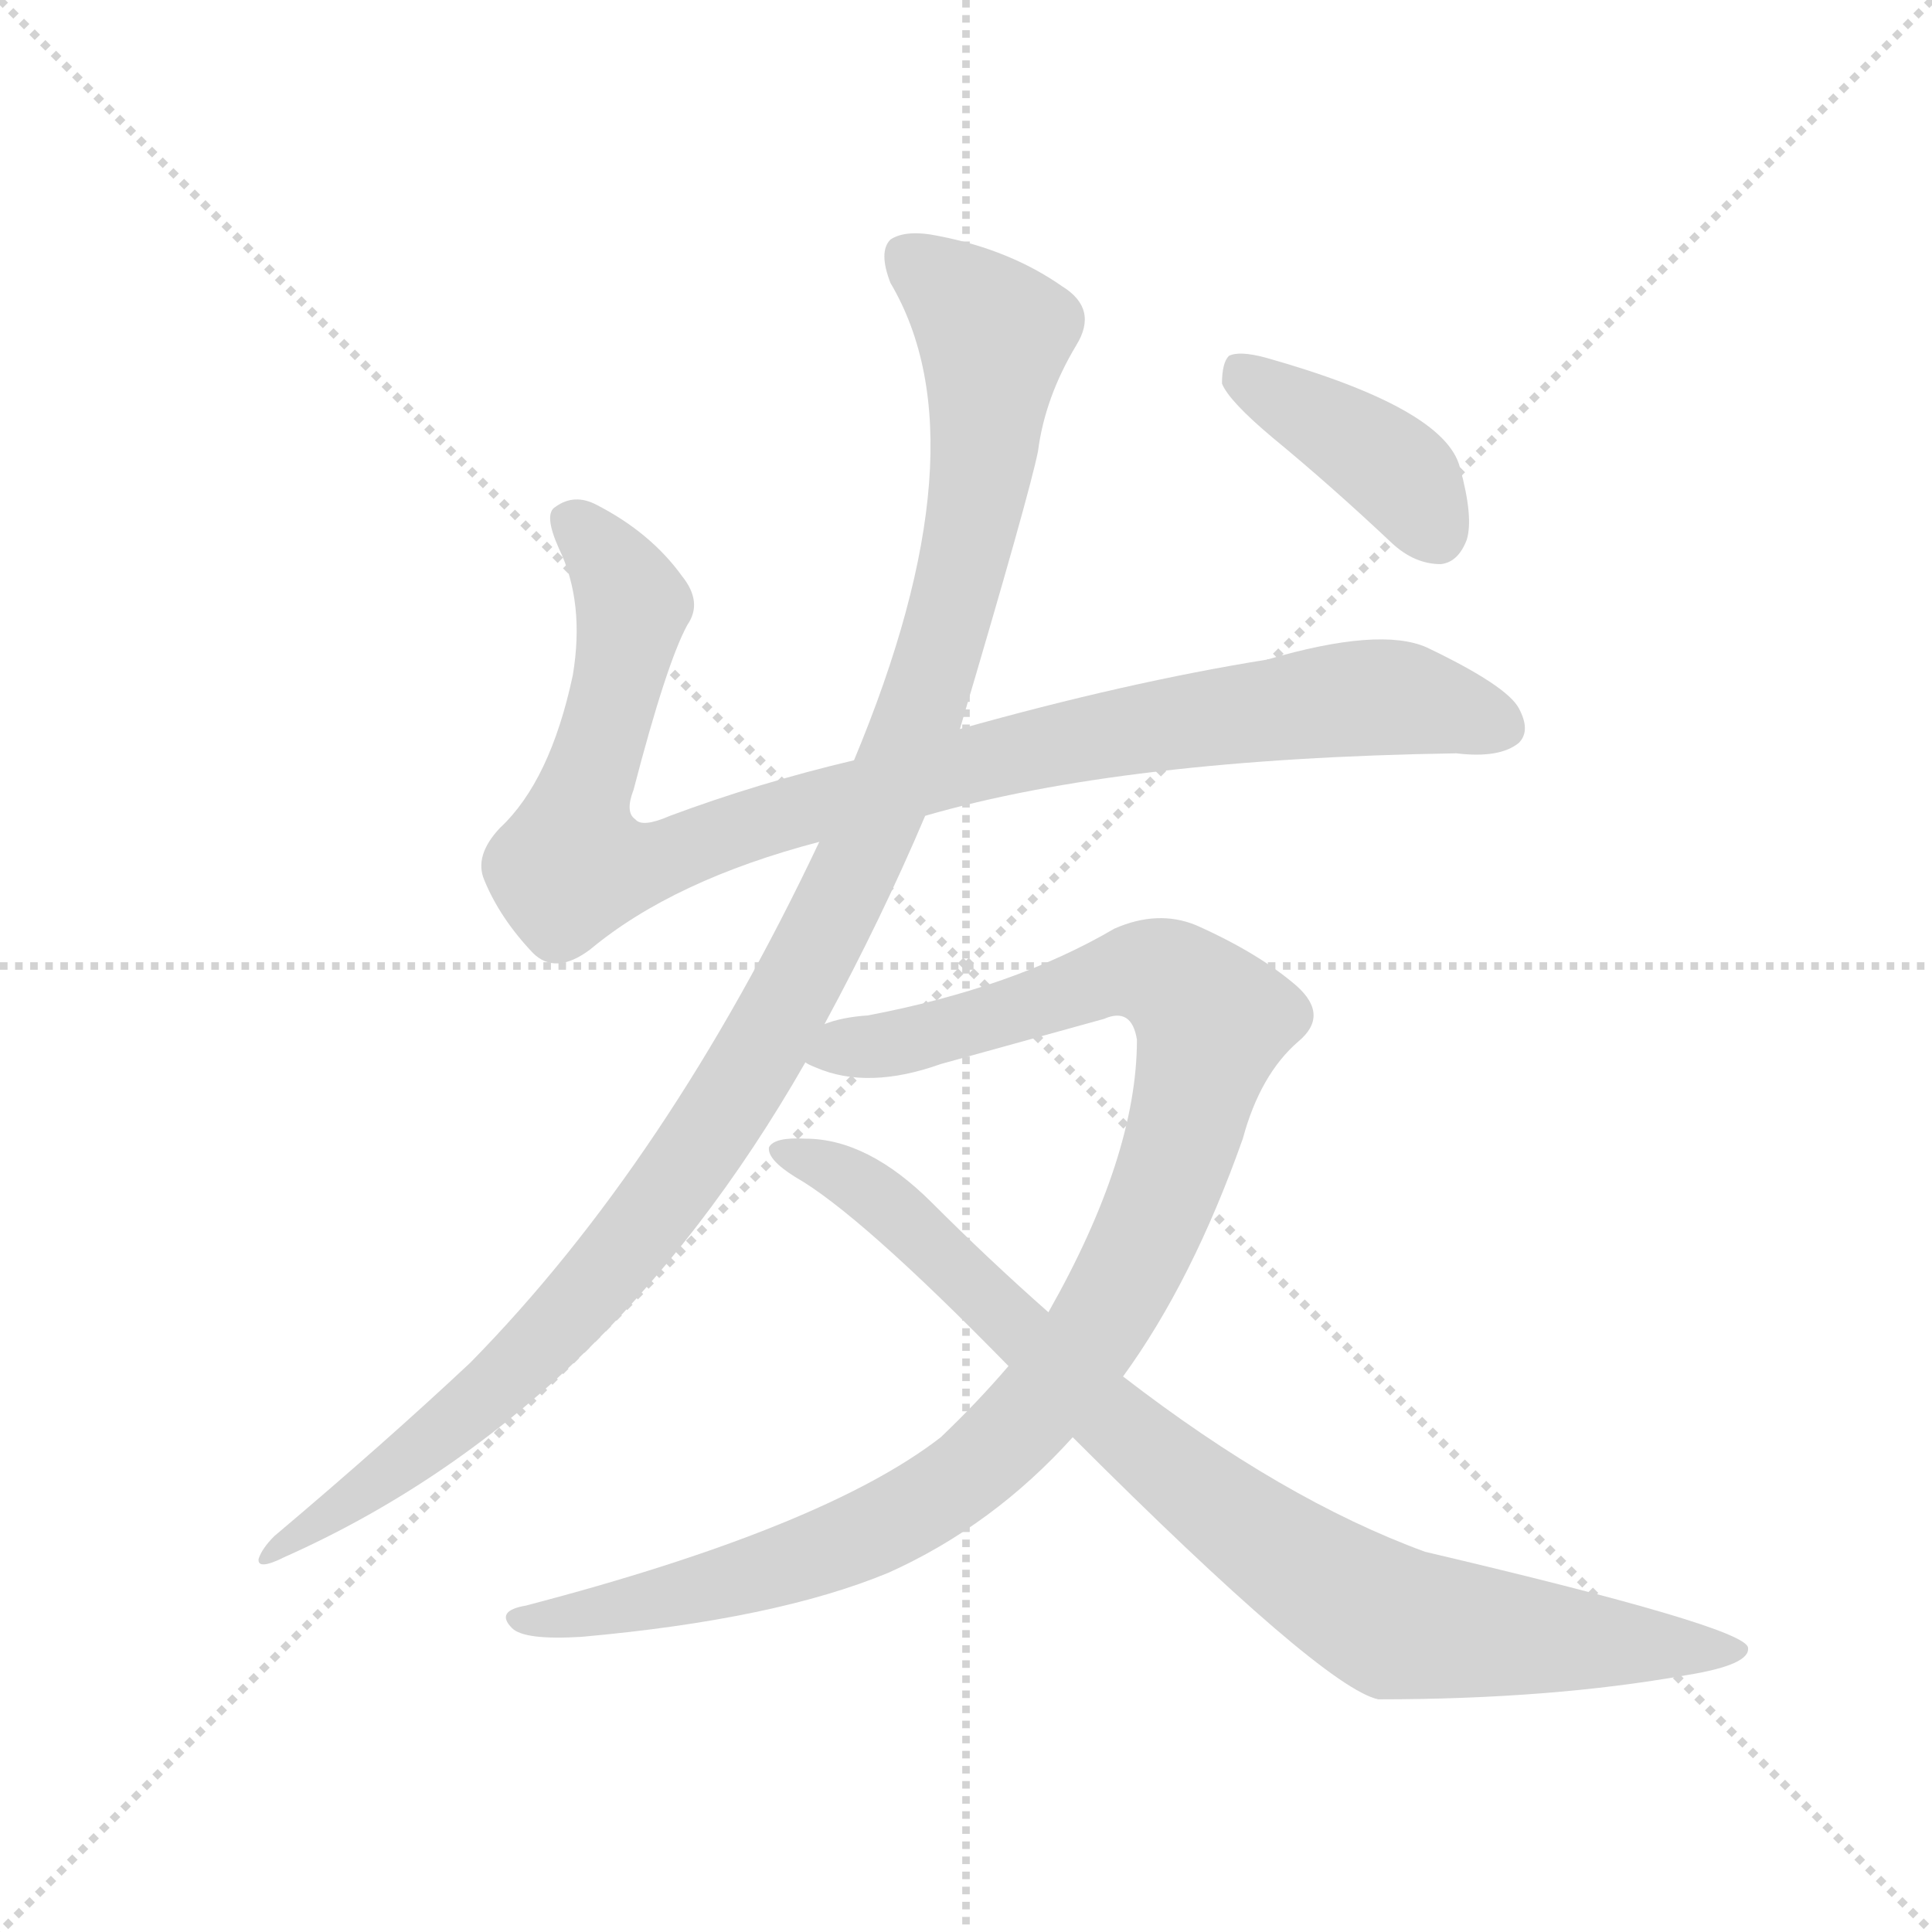 <svg version="1.1" viewBox="0 0 1024 1024" xmlns="http://www.w3.org/2000/svg">
  <g stroke="lightgray" stroke-dasharray="1,1" stroke-width="1" transform="scale(4, 4)">
    <line x1="0" y1="0" x2="256" y2="256"></line>
    <line x1="256" y1="0" x2="0" y2="256"></line>
    <line x1="128" y1="0" x2="128" y2="256"></line>
    <line x1="0" y1="128" x2="256" y2="128"></line>
  </g>
  <g transform="scale(0.92, -0.92) translate(60, -900)">
    <style type="text/css">
      
        @keyframes keyframes0 {
          from {
            stroke: blue;
            stroke-dashoffset: 1018;
            stroke-width: 128;
          }
          77% {
            animation-timing-function: step-end;
            stroke: blue;
            stroke-dashoffset: 0;
            stroke-width: 128;
          }
          to {
            stroke: black;
            stroke-width: 1024;
          }
        }
        #make-me-a-hanzi-animation-0 {
          animation: keyframes0 1.078s both;
          animation-delay: 0s;
          animation-timing-function: linear;
        }
      
        @keyframes keyframes1 {
          from {
            stroke: blue;
            stroke-dashoffset: 1170;
            stroke-width: 128;
          }
          79% {
            animation-timing-function: step-end;
            stroke: blue;
            stroke-dashoffset: 0;
            stroke-width: 128;
          }
          to {
            stroke: black;
            stroke-width: 1024;
          }
        }
        #make-me-a-hanzi-animation-1 {
          animation: keyframes1 1.202s both;
          animation-delay: 1.078s;
          animation-timing-function: linear;
        }
      
        @keyframes keyframes2 {
          from {
            stroke: blue;
            stroke-dashoffset: 1077;
            stroke-width: 128;
          }
          78% {
            animation-timing-function: step-end;
            stroke: blue;
            stroke-dashoffset: 0;
            stroke-width: 128;
          }
          to {
            stroke: black;
            stroke-width: 1024;
          }
        }
        #make-me-a-hanzi-animation-2 {
          animation: keyframes2 1.126s both;
          animation-delay: 2.281s;
          animation-timing-function: linear;
        }
      
        @keyframes keyframes3 {
          from {
            stroke: blue;
            stroke-dashoffset: 906;
            stroke-width: 128;
          }
          75% {
            animation-timing-function: step-end;
            stroke: blue;
            stroke-dashoffset: 0;
            stroke-width: 128;
          }
          to {
            stroke: black;
            stroke-width: 1024;
          }
        }
        #make-me-a-hanzi-animation-3 {
          animation: keyframes3 0.987s both;
          animation-delay: 3.407s;
          animation-timing-function: linear;
        }
      
        @keyframes keyframes4 {
          from {
            stroke: blue;
            stroke-dashoffset: 408;
            stroke-width: 128;
          }
          57% {
            animation-timing-function: step-end;
            stroke: blue;
            stroke-dashoffset: 0;
            stroke-width: 128;
          }
          to {
            stroke: black;
            stroke-width: 1024;
          }
        }
        #make-me-a-hanzi-animation-4 {
          animation: keyframes4 0.582s both;
          animation-delay: 4.394s;
          animation-timing-function: linear;
        }
      
    </style>
    
      <path d="M 473 430 Q 587 463 779 466 Q 804 463 815 472 Q 822 479 815 492 Q 808 505 762 527 Q 735 539 670 520 Q 589 507 493 480 L 432 462 Q 377 449 326 430 Q 310 423 306 428 Q 300 432 305 445 Q 324 518 336 540 Q 345 553 333 568 Q 315 593 284 609 Q 271 616 260 608 Q 253 604 262 584 Q 277 553 270 511 Q 257 450 228 423 Q 213 407 219 393 Q 228 371 247 351 Q 260 338 280 353 Q 328 393 412 415 L 473 430 Z" fill="lightgray"></path>
    
      <path d="M 415 310 Q 448 371 473 430 L 493 480 Q 533 615 538 640 Q 542 671 560 701 Q 573 722 552 735 Q 522 756 481 764 Q 462 768 453 762 Q 446 755 453 737 Q 508 644 432 462 L 412 415 Q 325 231 211 115 Q 162 69 98 15 Q 91 8 89 2 Q 88 -5 104 3 Q 288 85 404 288 L 415 310 Z" fill="lightgray"></path>
    
      <path d="M 587 107 Q 627 162 656 244 Q 666 281 688 300 Q 706 315 687 332 Q 665 351 629 367 Q 607 376 582 365 Q 524 331 440 315 Q 425 314 415 310 C 386 304 376 297 404 288 Q 405 287 410 285 Q 440 272 482 287 L 576 313 Q 592 320 595 301 Q 595 234 544 144 L 521 113 Q 503 92 482 72 Q 415 20 243 -25 Q 225 -28 235 -38 Q 242 -45 275 -43 Q 387 -33 452 -6 Q 512 21 558 72 L 587 107 Z" fill="lightgray"></path>
    
      <path d="M 558 72 Q 702 -72 734 -79 Q 834 -79 912 -65 Q 949 -59 947 -49 Q 944 -37 761 6 Q 679 36 587 107 L 544 144 Q 510 174 477 207 Q 440 244 404 244 Q 386 245 383 239 Q 382 232 398 222 Q 435 201 521 113 L 558 72 Z" fill="lightgray"></path>
    
      <path d="M 673 648 Q 707 620 742 587 Q 755 575 770 575 Q 780 576 785 589 Q 789 602 781 631 Q 772 665 669 694 Q 654 698 648 695 Q 644 691 644 679 Q 648 669 673 648 Z" fill="lightgray"></path>
    
    
      <clipPath id="make-me-a-hanzi-clip-0">
        <path d="M 473 430 Q 587 463 779 466 Q 804 463 815 472 Q 822 479 815 492 Q 808 505 762 527 Q 735 539 670 520 Q 589 507 493 480 L 432 462 Q 377 449 326 430 Q 310 423 306 428 Q 300 432 305 445 Q 324 518 336 540 Q 345 553 333 568 Q 315 593 284 609 Q 271 616 260 608 Q 253 604 262 584 Q 277 553 270 511 Q 257 450 228 423 Q 213 407 219 393 Q 228 371 247 351 Q 260 338 280 353 Q 328 393 412 415 L 473 430 Z"></path>
      </clipPath>
      <path clip-path="url(#make-me-a-hanzi-clip-0)" d="M 270 600 L 303 554 L 289 480 L 272 432 L 270 401 L 321 405 L 491 458 L 627 485 L 747 498 L 804 481" fill="none" id="make-me-a-hanzi-animation-0" stroke-dasharray="890 1780" stroke-linecap="round"></path>
    
      <clipPath id="make-me-a-hanzi-clip-1">
        <path d="M 415 310 Q 448 371 473 430 L 493 480 Q 533 615 538 640 Q 542 671 560 701 Q 573 722 552 735 Q 522 756 481 764 Q 462 768 453 762 Q 446 755 453 737 Q 508 644 432 462 L 412 415 Q 325 231 211 115 Q 162 69 98 15 Q 91 8 89 2 Q 88 -5 104 3 Q 288 85 404 288 L 415 310 Z"></path>
      </clipPath>
      <path clip-path="url(#make-me-a-hanzi-clip-1)" d="M 462 753 L 513 707 L 504 620 L 474 499 L 411 355 L 351 250 L 272 148 L 195 74 L 96 7" fill="none" id="make-me-a-hanzi-animation-1" stroke-dasharray="1042 2084" stroke-linecap="round"></path>
    
      <clipPath id="make-me-a-hanzi-clip-2">
        <path d="M 587 107 Q 627 162 656 244 Q 666 281 688 300 Q 706 315 687 332 Q 665 351 629 367 Q 607 376 582 365 Q 524 331 440 315 Q 425 314 415 310 C 386 304 376 297 404 288 Q 405 287 410 285 Q 440 272 482 287 L 576 313 Q 592 320 595 301 Q 595 234 544 144 L 521 113 Q 503 92 482 72 Q 415 20 243 -25 Q 225 -28 235 -38 Q 242 -45 275 -43 Q 387 -33 452 -6 Q 512 21 558 72 L 587 107 Z"></path>
      </clipPath>
      <path clip-path="url(#make-me-a-hanzi-clip-2)" d="M 410 292 L 469 302 L 598 341 L 613 337 L 639 312 L 612 217 L 588 163 L 552 107 L 504 56 L 460 26 L 404 2 L 283 -30 L 242 -33" fill="none" id="make-me-a-hanzi-animation-2" stroke-dasharray="949 1898" stroke-linecap="round"></path>
    
      <clipPath id="make-me-a-hanzi-clip-3">
        <path d="M 558 72 Q 702 -72 734 -79 Q 834 -79 912 -65 Q 949 -59 947 -49 Q 944 -37 761 6 Q 679 36 587 107 L 544 144 Q 510 174 477 207 Q 440 244 404 244 Q 386 245 383 239 Q 382 232 398 222 Q 435 201 521 113 L 558 72 Z"></path>
      </clipPath>
      <path clip-path="url(#make-me-a-hanzi-clip-3)" d="M 389 237 L 438 216 L 583 78 L 655 21 L 730 -28 L 744 -35 L 804 -42 L 943 -51" fill="none" id="make-me-a-hanzi-animation-3" stroke-dasharray="778 1556" stroke-linecap="round"></path>
    
      <clipPath id="make-me-a-hanzi-clip-4">
        <path d="M 673 648 Q 707 620 742 587 Q 755 575 770 575 Q 780 576 785 589 Q 789 602 781 631 Q 772 665 669 694 Q 654 698 648 695 Q 644 691 644 679 Q 648 669 673 648 Z"></path>
      </clipPath>
      <path clip-path="url(#make-me-a-hanzi-clip-4)" d="M 653 689 L 747 626 L 767 593" fill="none" id="make-me-a-hanzi-animation-4" stroke-dasharray="280 560" stroke-linecap="round"></path>
    
  </g>
</svg>